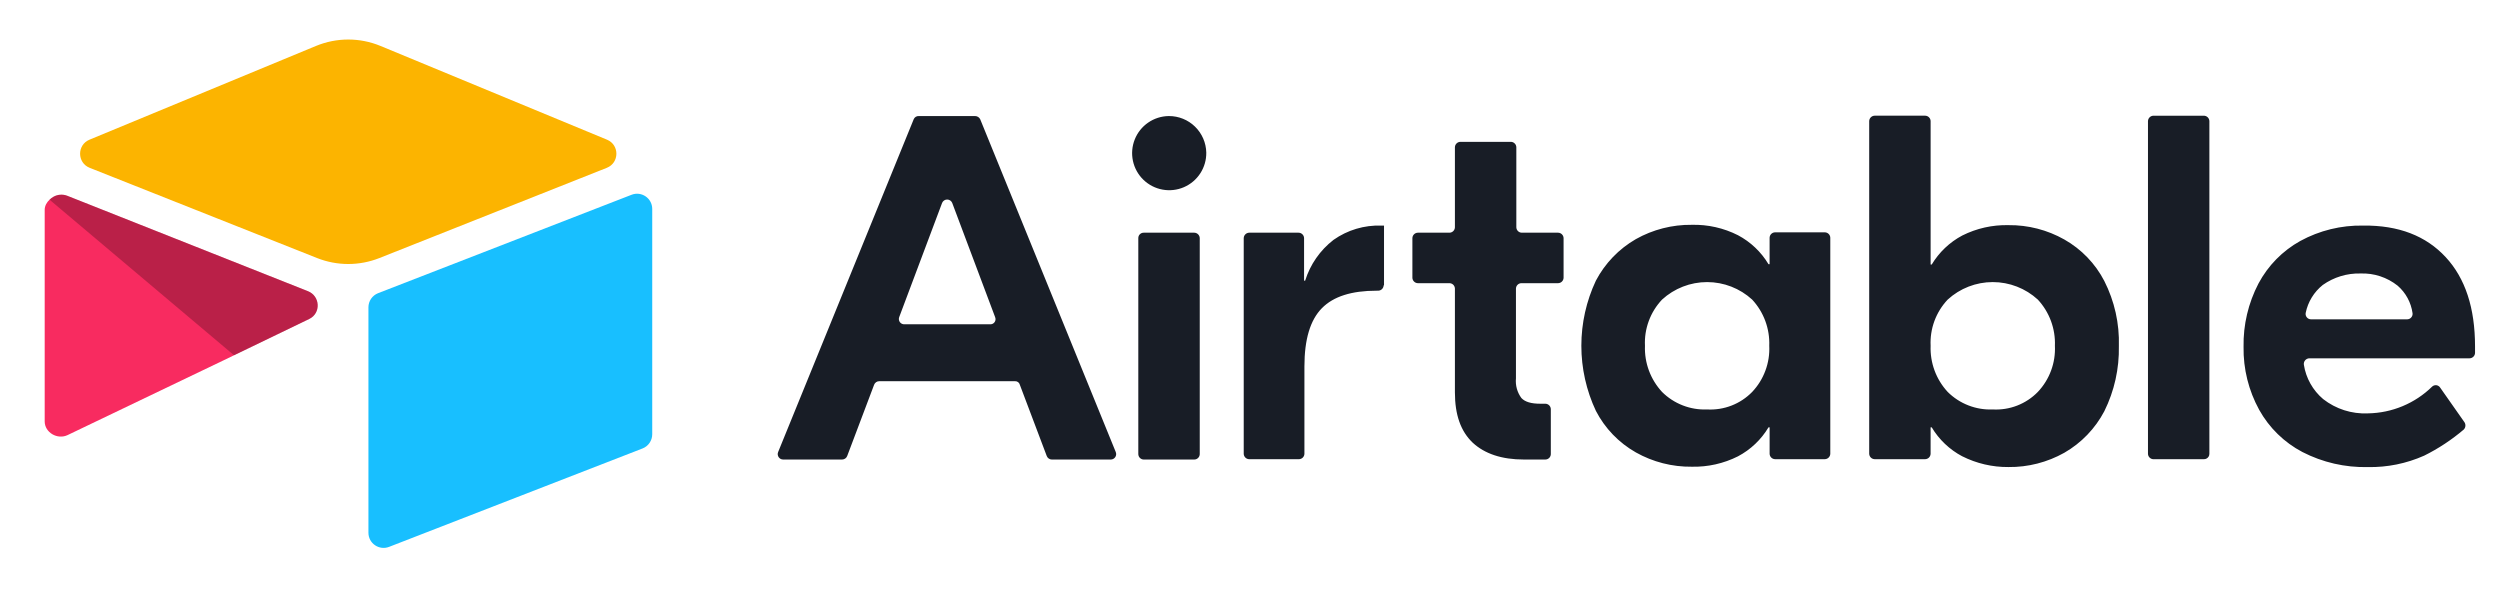 <svg width="137" height="33" viewBox="0 0 137 33" fill="none" xmlns="http://www.w3.org/2000/svg">
<path d="M17.316 2.518L4.903 7.655C4.213 7.941 4.22 8.922 4.915 9.197L17.379 14.142C18.474 14.576 19.694 14.576 20.789 14.142L33.253 9.197C33.948 8.922 33.955 7.941 33.265 7.655L20.852 2.518C19.72 2.049 18.448 2.049 17.316 2.518Z" fill="#FCB400"/>
<path d="M20.19 16.841V29.193C20.19 29.78 20.782 30.182 21.328 29.966L35.217 24.573C35.372 24.512 35.505 24.405 35.598 24.267C35.692 24.13 35.742 23.967 35.742 23.8V11.449C35.742 10.861 35.15 10.459 34.604 10.676L20.715 16.068C20.56 16.13 20.427 16.236 20.333 16.374C20.24 16.512 20.19 16.675 20.19 16.841Z" fill="#18BFFF"/>
<path d="M16.947 17.479L12.825 19.469L12.406 19.672L3.705 23.842C3.153 24.108 2.449 23.706 2.449 23.093V11.501C2.449 11.279 2.563 11.087 2.715 10.943C2.778 10.881 2.849 10.828 2.926 10.785C3.134 10.661 3.43 10.627 3.683 10.727L16.877 15.957C17.548 16.223 17.601 17.163 16.947 17.479Z" fill="#F82B60"/>
<path d="M16.947 17.479L12.825 19.469L2.715 10.943C2.778 10.881 2.849 10.828 2.926 10.785C3.134 10.661 3.43 10.627 3.683 10.727L16.877 15.957C17.548 16.223 17.601 17.163 16.947 17.479Z" fill="black" fill-opacity="0.25"/>
<g clip-path="url(#clip0_2001_928)">
<g clip-path="url(#clip1_2001_928)">
<path d="M54.533 17.38L52.183 11.125C52.161 11.069 52.123 11.02 52.073 10.986C52.023 10.952 51.964 10.934 51.904 10.934C51.844 10.934 51.785 10.952 51.735 10.986C51.685 11.02 51.647 11.069 51.625 11.125L49.275 17.381C49.259 17.425 49.254 17.473 49.26 17.52C49.266 17.567 49.284 17.611 49.311 17.65C49.339 17.688 49.375 17.719 49.418 17.741C49.46 17.762 49.507 17.772 49.554 17.771H54.274C54.344 17.772 54.412 17.746 54.464 17.698C54.516 17.651 54.548 17.586 54.554 17.516C54.558 17.47 54.551 17.424 54.533 17.381V17.38ZM55.628 20.89H48.18C48.119 20.89 48.06 20.909 48.01 20.944C47.96 20.979 47.922 21.028 47.901 21.085L46.427 24.987C46.406 25.044 46.368 25.093 46.318 25.128C46.269 25.162 46.21 25.181 46.149 25.182H42.92C42.871 25.183 42.822 25.171 42.778 25.148C42.735 25.125 42.697 25.092 42.67 25.051C42.642 25.01 42.625 24.963 42.62 24.914C42.615 24.865 42.623 24.815 42.642 24.77L50.07 6.537C50.092 6.482 50.131 6.435 50.181 6.403C50.232 6.371 50.291 6.356 50.35 6.36H53.436C53.495 6.36 53.552 6.377 53.601 6.408C53.651 6.44 53.691 6.484 53.716 6.537L61.143 24.77C61.162 24.816 61.169 24.865 61.165 24.914C61.16 24.964 61.143 25.011 61.115 25.052C61.087 25.093 61.05 25.126 61.006 25.149C60.962 25.172 60.913 25.184 60.864 25.183H57.64C57.579 25.183 57.52 25.163 57.47 25.128C57.42 25.093 57.382 25.044 57.361 24.987L55.887 21.085C55.873 21.027 55.84 20.977 55.792 20.941C55.745 20.905 55.687 20.888 55.628 20.89ZM62.678 12.752H65.447C65.525 12.754 65.6 12.785 65.655 12.84C65.711 12.895 65.743 12.969 65.746 13.047V24.89C65.743 24.968 65.711 25.042 65.655 25.096C65.6 25.151 65.525 25.182 65.447 25.183H62.679C62.601 25.182 62.526 25.151 62.47 25.097C62.414 25.042 62.382 24.968 62.379 24.89V13.047C62.379 13.008 62.386 12.969 62.401 12.932C62.416 12.896 62.438 12.863 62.466 12.836C62.494 12.808 62.528 12.787 62.564 12.772C62.601 12.758 62.639 12.751 62.678 12.752ZM75.824 15.634C75.822 15.712 75.789 15.787 75.734 15.842C75.678 15.897 75.603 15.928 75.525 15.93H75.445C74.071 15.93 73.075 16.242 72.438 16.89C71.801 17.538 71.482 18.596 71.482 20.084V24.869C71.48 24.947 71.447 25.021 71.392 25.076C71.336 25.131 71.262 25.162 71.184 25.164H68.454C68.376 25.162 68.302 25.131 68.246 25.076C68.191 25.021 68.159 24.947 68.156 24.869V13.047C68.159 12.969 68.191 12.895 68.247 12.84C68.302 12.785 68.377 12.754 68.455 12.752H71.163C71.241 12.753 71.316 12.784 71.372 12.839C71.428 12.894 71.46 12.969 71.463 13.047V15.38H71.522C71.799 14.494 72.341 13.714 73.075 13.146C73.843 12.604 74.766 12.329 75.705 12.362H75.844V15.635L75.824 15.634ZM83.372 15.518C83.294 15.519 83.22 15.55 83.165 15.604C83.109 15.659 83.077 15.732 83.074 15.81V20.732C83.037 21.117 83.143 21.501 83.372 21.812C83.572 22.026 83.91 22.124 84.408 22.124H84.687C84.765 22.126 84.839 22.157 84.895 22.212C84.95 22.267 84.983 22.341 84.985 22.419V24.889C84.983 24.967 84.95 25.041 84.895 25.095C84.839 25.15 84.765 25.181 84.687 25.182H83.513C82.297 25.182 81.362 24.868 80.705 24.26C80.047 23.634 79.729 22.731 79.729 21.497V15.81C79.726 15.732 79.693 15.658 79.638 15.604C79.582 15.549 79.507 15.519 79.429 15.518H77.697C77.619 15.516 77.544 15.485 77.489 15.429C77.433 15.374 77.401 15.3 77.399 15.222V13.047C77.401 12.969 77.433 12.895 77.489 12.84C77.544 12.785 77.619 12.754 77.697 12.752H79.43C79.508 12.751 79.583 12.72 79.638 12.665C79.694 12.611 79.726 12.537 79.729 12.459V8.066C79.732 7.988 79.764 7.914 79.82 7.86C79.876 7.805 79.95 7.774 80.028 7.773H82.796C82.874 7.774 82.949 7.805 83.004 7.86C83.06 7.914 83.092 7.988 83.095 8.066V12.459C83.098 12.537 83.13 12.611 83.186 12.665C83.242 12.72 83.316 12.751 83.394 12.752H85.385C85.463 12.754 85.538 12.785 85.593 12.84C85.649 12.895 85.681 12.969 85.684 13.047V15.222C85.682 15.3 85.649 15.375 85.594 15.43C85.538 15.485 85.463 15.517 85.385 15.518H83.372ZM96.019 21.478C96.338 21.141 96.585 20.743 96.745 20.308C96.906 19.874 96.978 19.411 96.955 18.948C96.973 18.485 96.899 18.024 96.739 17.59C96.578 17.156 96.334 16.758 96.019 16.418C95.345 15.801 94.464 15.458 93.549 15.458C92.635 15.458 91.754 15.801 91.08 16.418C90.762 16.755 90.514 17.153 90.354 17.587C90.193 18.022 90.121 18.485 90.144 18.948C90.126 19.41 90.2 19.872 90.36 20.306C90.521 20.74 90.766 21.138 91.08 21.478C91.403 21.8 91.79 22.051 92.215 22.216C92.64 22.382 93.094 22.457 93.55 22.438C94.006 22.463 94.463 22.391 94.889 22.225C95.315 22.06 95.7 21.805 96.019 21.478ZM89.645 24.792C88.71 24.262 87.949 23.471 87.455 22.516C86.93 21.399 86.658 20.181 86.658 18.948C86.658 17.714 86.93 16.495 87.455 15.379C87.955 14.429 88.714 13.64 89.645 13.104C90.58 12.578 91.638 12.307 92.711 12.32C93.588 12.298 94.458 12.494 95.241 12.89C95.933 13.257 96.512 13.806 96.914 14.479H96.974V13.025C96.977 12.947 97.009 12.874 97.065 12.819C97.12 12.765 97.194 12.733 97.272 12.732H100.001C100.079 12.733 100.153 12.764 100.209 12.819C100.265 12.873 100.297 12.947 100.3 13.025V24.867C100.298 24.945 100.265 25.02 100.209 25.075C100.153 25.13 100.079 25.162 100 25.163H97.274C97.196 25.162 97.121 25.13 97.065 25.075C97.01 25.02 96.977 24.945 96.975 24.867V23.417H96.915C96.513 24.09 95.934 24.64 95.241 25.007C94.457 25.401 93.588 25.596 92.711 25.576C91.638 25.589 90.58 25.318 89.645 24.792ZM111.673 21.478C111.991 21.141 112.238 20.743 112.399 20.308C112.56 19.874 112.631 19.411 112.609 18.948C112.627 18.485 112.553 18.024 112.393 17.59C112.232 17.156 111.988 16.758 111.673 16.418C110.999 15.8 110.117 15.458 109.203 15.458C108.289 15.458 107.407 15.8 106.733 16.418C106.415 16.755 106.168 17.153 106.007 17.588C105.847 18.022 105.775 18.485 105.798 18.948C105.78 19.41 105.854 19.872 106.014 20.306C106.175 20.74 106.419 21.138 106.734 21.478C107.057 21.8 107.443 22.051 107.869 22.216C108.294 22.382 108.748 22.457 109.204 22.438C109.66 22.463 110.117 22.391 110.543 22.225C110.969 22.059 111.354 21.805 111.673 21.478ZM107.531 25.006C106.838 24.639 106.259 24.089 105.857 23.416H105.797V24.868C105.794 24.946 105.762 25.02 105.707 25.075C105.651 25.13 105.577 25.161 105.499 25.163H102.73C102.652 25.161 102.578 25.13 102.522 25.075C102.467 25.02 102.435 24.946 102.432 24.868V6.634C102.435 6.556 102.467 6.482 102.522 6.428C102.578 6.373 102.652 6.341 102.73 6.34H105.499C105.577 6.341 105.651 6.372 105.707 6.427C105.763 6.481 105.795 6.555 105.798 6.633V14.497H105.858C106.261 13.825 106.839 13.275 107.531 12.907C108.315 12.513 109.183 12.318 110.06 12.338C111.134 12.325 112.191 12.597 113.126 13.125C114.061 13.654 114.822 14.444 115.316 15.398C115.876 16.502 116.151 17.729 116.114 18.966C116.139 20.202 115.866 21.427 115.317 22.535C114.817 23.486 114.057 24.275 113.127 24.81C112.191 25.336 111.133 25.607 110.06 25.594C109.182 25.601 108.314 25.399 107.53 25.004L107.531 25.006ZM120.775 25.165H118.008C117.93 25.164 117.855 25.132 117.799 25.077C117.743 25.022 117.711 24.947 117.709 24.869V6.635C117.712 6.557 117.744 6.483 117.8 6.428C117.856 6.373 117.931 6.342 118.009 6.341H120.776C120.854 6.343 120.928 6.374 120.983 6.428C121.038 6.483 121.071 6.556 121.074 6.634V24.868C121.075 24.925 121.059 24.982 121.028 25.03C120.997 25.078 120.952 25.116 120.899 25.139C120.86 25.156 120.818 25.164 120.776 25.163L120.775 25.165ZM127.288 15.616C126.807 16.001 126.475 16.542 126.352 17.146C126.343 17.19 126.345 17.235 126.356 17.277C126.367 17.321 126.388 17.36 126.417 17.394C126.445 17.428 126.481 17.455 126.522 17.473C126.562 17.491 126.607 17.5 126.651 17.499H131.909C131.951 17.499 131.993 17.49 132.032 17.473C132.071 17.456 132.105 17.431 132.133 17.399C132.162 17.367 132.183 17.33 132.196 17.29C132.209 17.25 132.213 17.207 132.208 17.165C132.128 16.579 131.837 16.042 131.39 15.655C130.814 15.197 130.094 14.96 129.359 14.987C128.619 14.967 127.892 15.188 127.288 15.616ZM134.02 14.087C135.095 15.242 135.633 16.875 135.632 18.987V19.342C135.629 19.42 135.597 19.494 135.541 19.548C135.485 19.603 135.411 19.634 135.333 19.635H126.552C126.508 19.636 126.465 19.646 126.426 19.665C126.386 19.683 126.351 19.71 126.323 19.744C126.294 19.777 126.273 19.816 126.261 19.858C126.249 19.9 126.246 19.944 126.252 19.987C126.366 20.721 126.742 21.39 127.309 21.87C128.006 22.415 128.875 22.693 129.759 22.653C131.079 22.634 132.342 22.108 133.284 21.183C133.315 21.155 133.352 21.133 133.392 21.121C133.433 21.108 133.475 21.105 133.517 21.11C133.559 21.116 133.599 21.131 133.634 21.154C133.67 21.177 133.7 21.207 133.722 21.243L135.056 23.144C135.094 23.205 135.111 23.276 135.103 23.347C135.096 23.419 135.065 23.485 135.016 23.537C134.354 24.101 133.625 24.582 132.846 24.969C131.875 25.402 130.821 25.616 129.758 25.596C128.513 25.624 127.281 25.341 126.173 24.771C125.175 24.247 124.351 23.443 123.803 22.458C123.223 21.402 122.928 20.213 122.947 19.008C122.925 17.801 123.206 16.608 123.764 15.538C124.287 14.556 125.082 13.746 126.054 13.206C127.11 12.63 128.298 12.339 129.5 12.362C131.451 12.339 132.945 12.929 134.02 14.087ZM66.104 8.363C66.11 8.765 65.996 9.159 65.778 9.496C65.559 9.834 65.246 10.099 64.877 10.258C64.508 10.417 64.1 10.463 63.705 10.39C63.309 10.318 62.945 10.129 62.656 9.849C62.368 9.569 62.169 9.21 62.085 8.817C62.001 8.424 62.035 8.015 62.184 7.642C62.332 7.268 62.588 6.947 62.919 6.719C63.249 6.491 63.64 6.366 64.042 6.36H64.052C64.588 6.357 65.104 6.566 65.487 6.94C65.871 7.314 66.093 7.824 66.104 8.36V8.362V8.363Z" fill="#181D26"/>
</g>
</g>
<defs>
<clipPath id="clip0_2001_928">
<rect width="98" height="20" fill="white" transform="translate(38.39 6.19)"/>
</clipPath>
<clipPath id="clip1_2001_928">
<rect width="94" height="20" fill="white" transform="translate(42.39 6.19)"/>
</clipPath>
</defs>
</svg>
